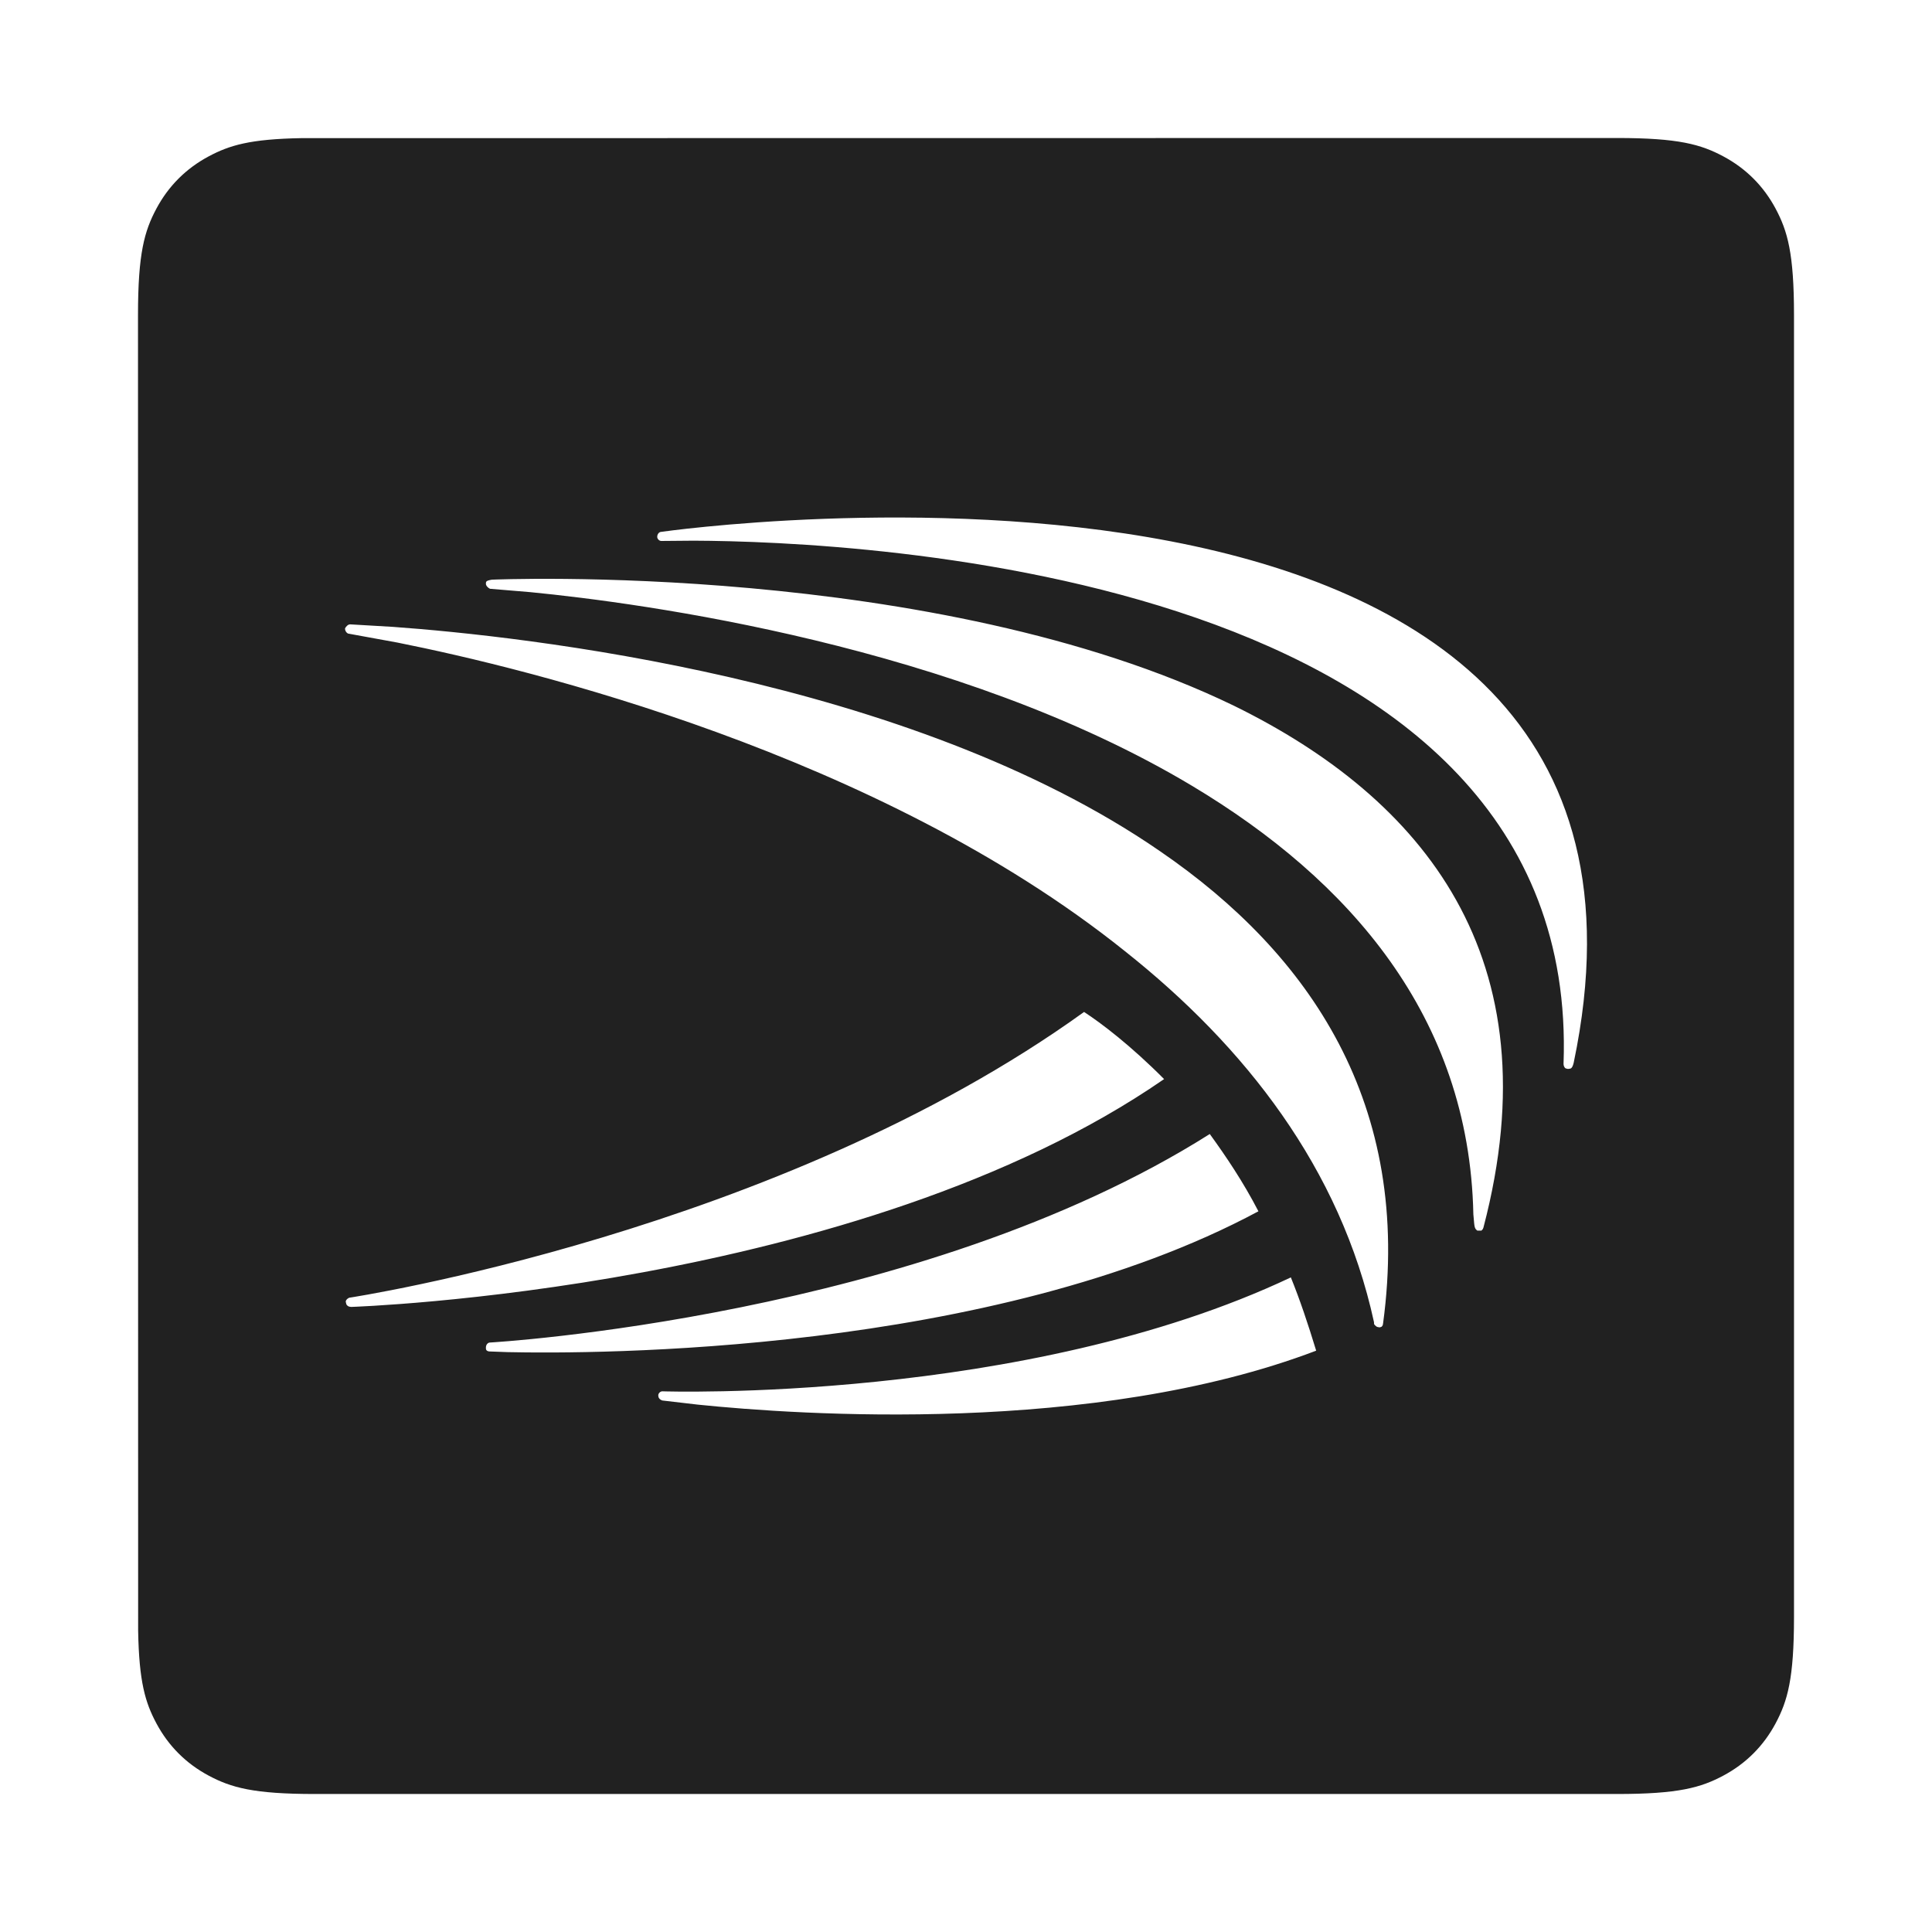 <?xml version="1.0" encoding="UTF-8"?>
<svg width="28px" height="28px" viewBox="0 0 28 28" version="1.1" xmlns="http://www.w3.org/2000/svg" xmlns:xlink="http://www.w3.org/1999/xlink">
    <!-- Generator: Sketch 59.1 (86144) - https://sketch.com -->
    <title>ic_fluent_brand_swiftkey_28_mono</title>
    <desc>Created with Sketch.</desc>
    <g id="🔍-Product-Icons" stroke="none" stroke-width="1" fill="none" fill-rule="evenodd">
        <g id="ic_fluent_brand_swiftkey_28_mono" fill="#212121" fill-rule="nonzero">
            <path d="M4.368,2.002 L23.436,2 C24.328,2 24.651,2.093 24.977,2.267 C25.303,2.441 25.559,2.697 25.733,3.023 C25.907,3.349 26,3.672 26,4.564 L26,23.436 C26,24.328 25.907,24.651 25.733,24.977 C25.559,25.303 25.303,25.559 24.977,25.733 C24.651,25.907 24.328,26 23.436,26 L4.564,26 C3.672,26 3.349,25.907 3.023,25.733 C2.697,25.559 2.441,25.303 2.267,24.977 C2.106,24.676 2.015,24.377 2.002,23.632 L2,4.564 C2,3.672 2.093,3.349 2.267,3.023 C2.441,2.697 2.697,2.441 3.023,2.267 C3.324,2.106 3.623,2.015 4.368,2.002 Z M18.708,18.513 C14.844,20.341 9.599,20.164 9.599,20.164 C9.569,20.164 9.54,20.194 9.54,20.223 C9.54,20.253 9.555,20.282 9.599,20.297 L10.114,20.357 C11.575,20.507 15.849,20.802 19.075,19.575 C18.958,19.191 18.84,18.838 18.708,18.513 Z M17.533,16.435 C13.316,19.103 7.101,19.457 7.101,19.457 C7.072,19.457 7.042,19.486 7.042,19.531 C7.042,19.554 7.042,19.578 7.087,19.586 L7.36,19.596 C8.579,19.623 14.376,19.63 18.238,17.555 C18.017,17.128 17.768,16.759 17.533,16.435 Z M5.073,9.049 C5.044,9.049 5.015,9.079 5,9.108 C5,9.138 5.015,9.167 5.044,9.182 L5.762,9.313 C7.626,9.685 12.721,10.915 16.298,13.781 C18.047,15.167 19.428,16.936 19.913,19.162 C19.913,19.182 19.913,19.188 19.917,19.195 L19.927,19.206 C19.937,19.216 19.947,19.226 19.961,19.231 L19.986,19.236 L20.001,19.236 L20.025,19.227 L20.04,19.205 L20.04,19.205 L20.045,19.177 C20.471,16.007 18.987,13.826 16.813,12.337 C13.166,9.82 7.552,9.219 5.694,9.085 L5.08,9.049 L5.073,9.049 Z M15.711,14.666 C11.274,17.865 5.059,18.808 5.059,18.808 C5.029,18.823 5,18.852 5.015,18.882 C5.015,18.904 5.031,18.926 5.058,18.936 L5.088,18.941 C5.088,18.941 12.434,18.705 16.871,15.639 C16.387,15.152 15.96,14.828 15.711,14.666 Z M17.885,10.229 C13.536,8.121 7.13,8.401 7.13,8.401 C7.042,8.415 7.042,8.43 7.042,8.46 C7.042,8.489 7.072,8.519 7.101,8.533 L7.688,8.582 C9.294,8.739 13.874,9.348 17.283,11.393 C19.545,12.749 21.294,14.725 21.353,17.599 L21.365,17.733 C21.37,17.78 21.377,17.803 21.393,17.82 L21.411,17.835 L21.47,17.835 L21.49,17.813 L21.499,17.791 C22.528,13.87 20.618,11.57 17.885,10.229 Z M22.807,15.403 C24.879,5.511 9.584,7.708 9.584,7.708 C9.555,7.708 9.525,7.737 9.525,7.781 C9.525,7.811 9.555,7.84 9.584,7.84 L10.053,7.836 C12.419,7.845 22.921,8.287 22.66,15.418 C22.66,15.44 22.668,15.47 22.691,15.484 L22.719,15.491 L22.734,15.491 L22.762,15.486 C22.785,15.475 22.796,15.447 22.807,15.403 Z" id="🎨-Color"></path>
        </g>
    </g>
</svg>